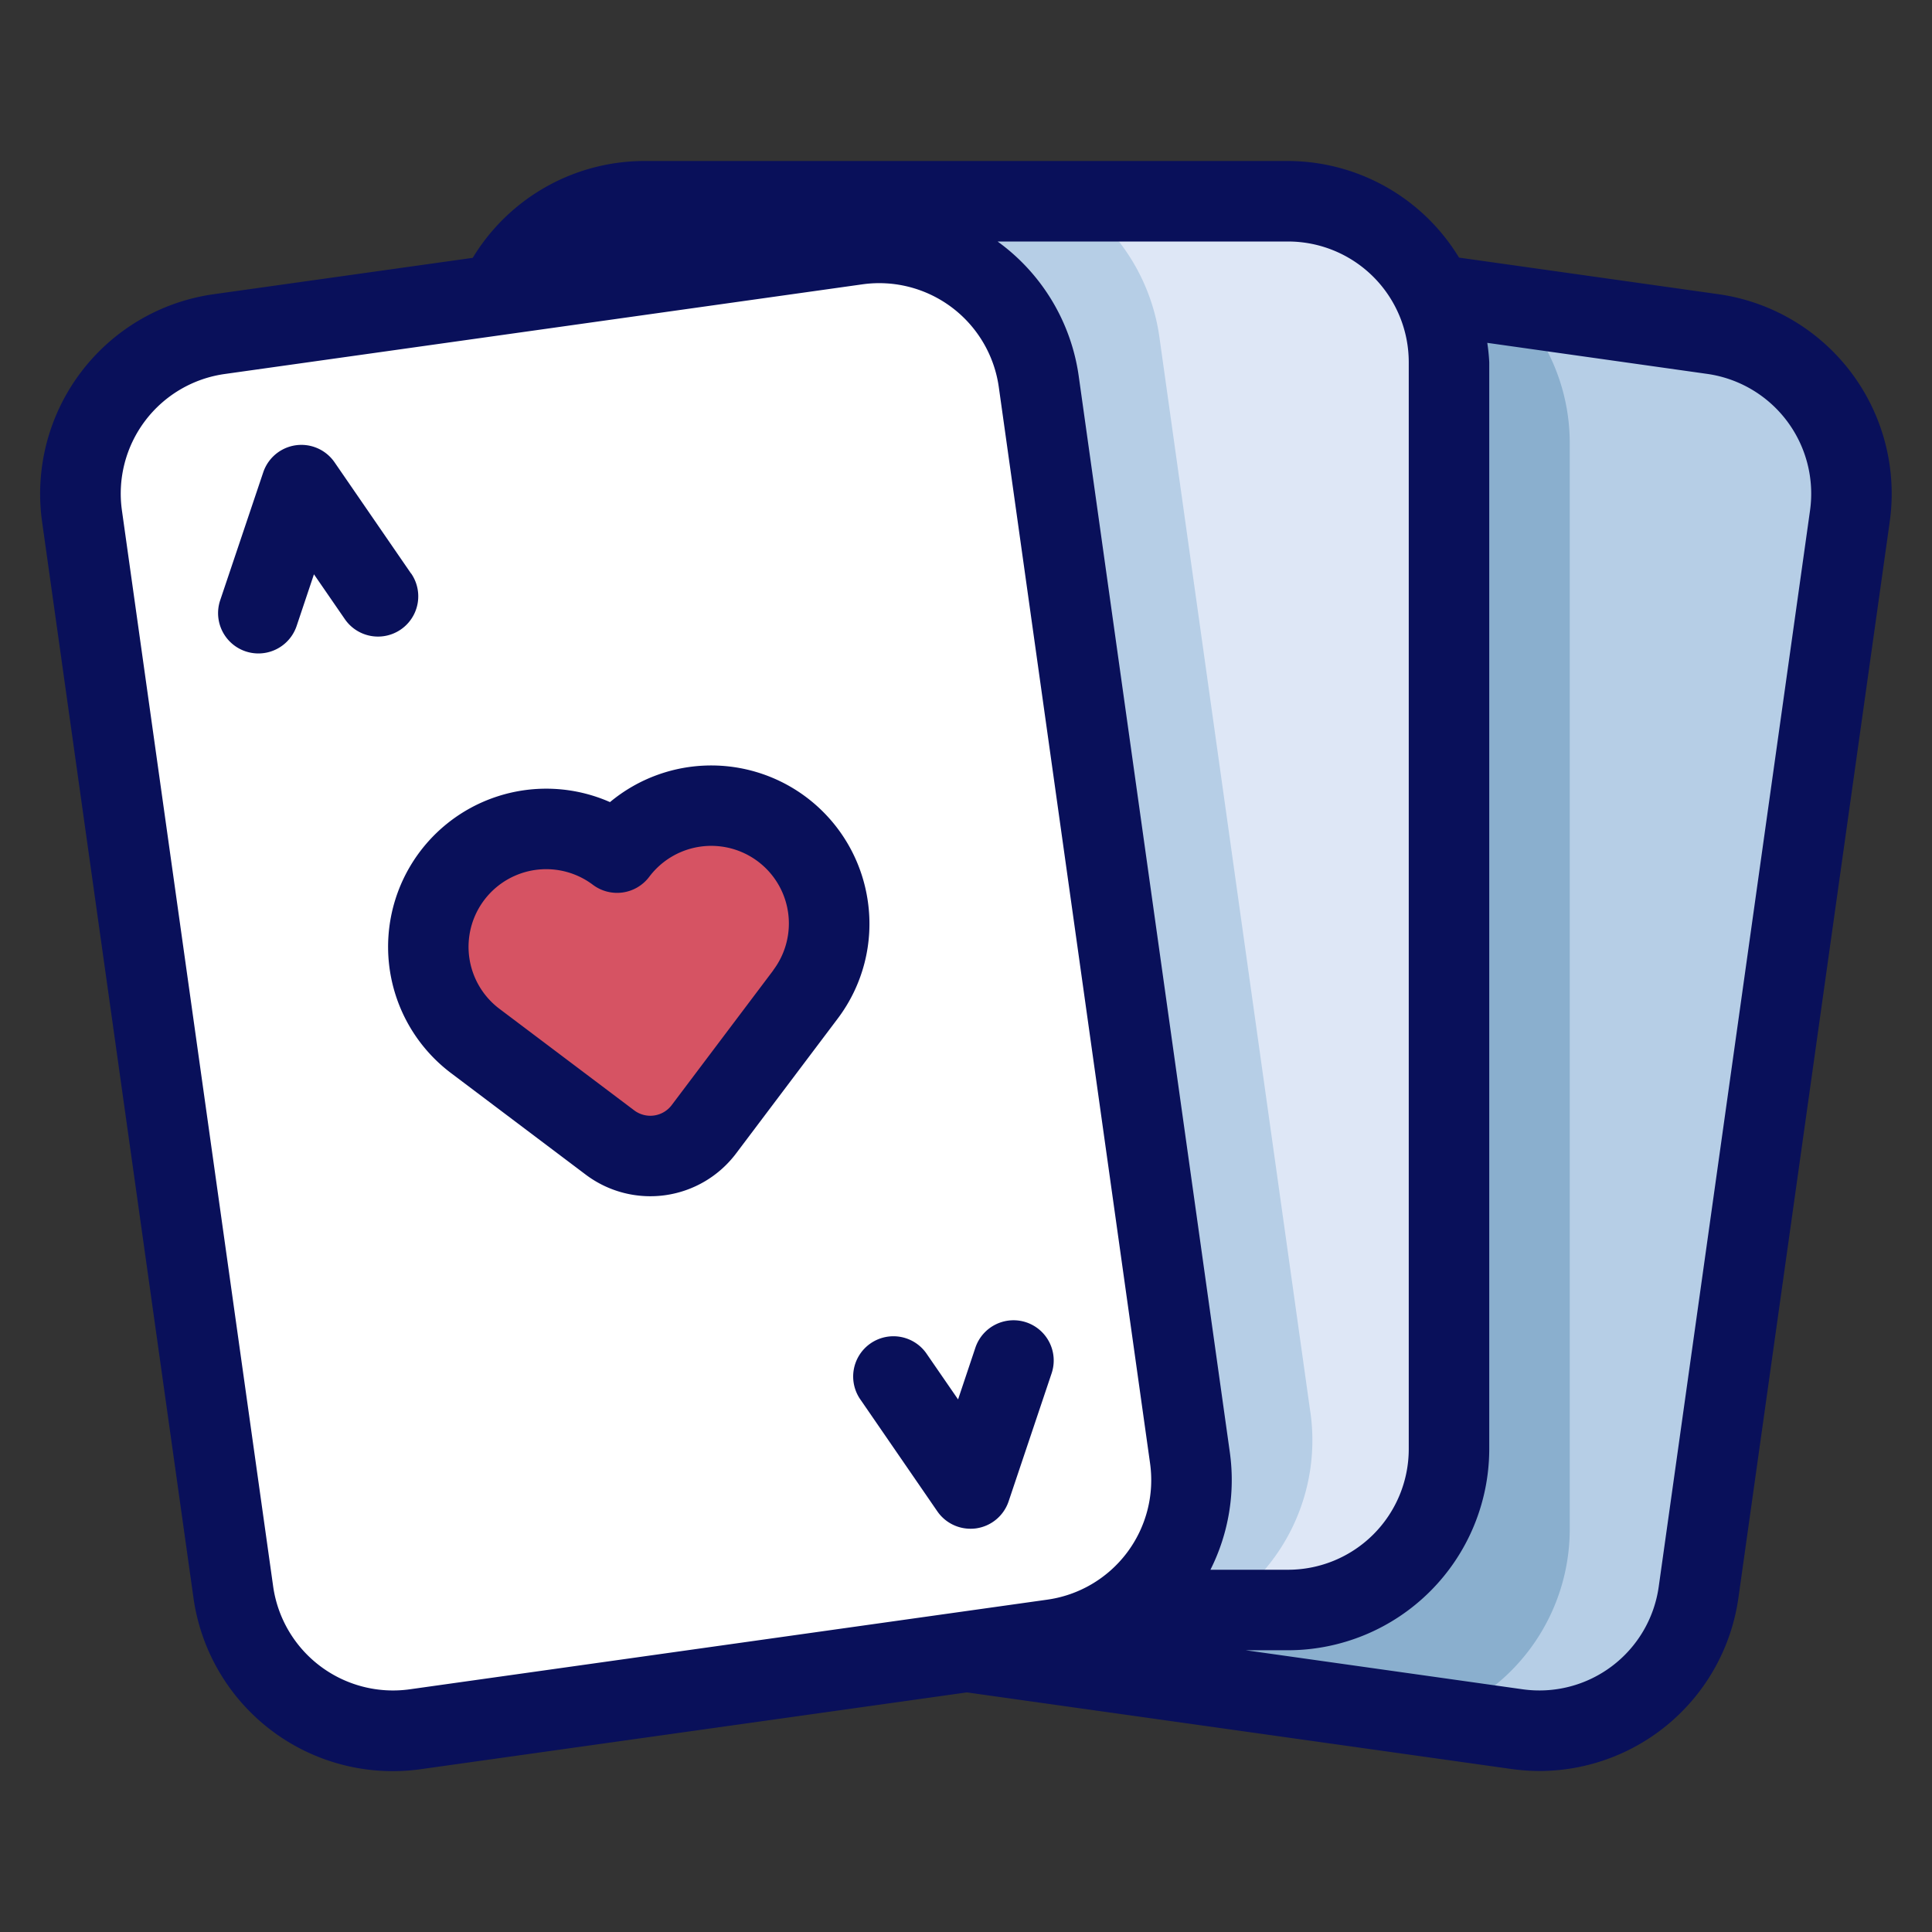 <?xml version="1.0" encoding="UTF-8" standalone="no"?> <svg id="Reference" xmlns="http://www.w3.org/2000/svg" viewBox="0 0 48 48"><rect x="0" y="0" width="48" height="48" fill="#333333" stroke="none"/><defs><style>.cls-1{fill:#b6cee6;}.cls-2{fill:#8aafce;}.cls-3{fill:#dee7f6;}.cls-4{fill:#fff;}.cls-5{fill:#d65363;}.cls-6{fill:#09105a;}</style></defs><rect class="cls-1" x="14.698" y="12.517" width="35" height="24" rx="4" transform="translate(3.438 52.99) rotate(-82)"/><path class="cls-2" d="M22.194,9.479,18.436,36.216a4,4,0,0,0,3.405,4.518L35.7,42.682A4.987,4.987,0,0,0,39,38V11a4.967,4.967,0,0,0-1.342-3.387L26.712,6.074A4,4,0,0,0,22.194,9.479Z"/><rect class="cls-3" x="12" y="5" width="24" height="35" rx="4"/><path class="cls-1" d="M32.554,35.076,28.8,8.34A4.991,4.991,0,0,0,26.755,5H16.631l-2.148.3A4,4,0,0,0,12,9V36a4,4,0,0,0,4,4H30.255a4.958,4.958,0,0,0,2.3-4.924Z"/><rect class="cls-4" x="3.801" y="7.017" width="24" height="35" rx="4" transform="translate(-3.258 2.438) rotate(-8)"/><path class="cls-5" d="M11.807,25.861l3.348,2.522a1.667,1.667,0,0,0,2.334-.328l2.522-3.347h0a2.929,2.929,0,0,0-.576-4.1h0a2.928,2.928,0,0,0-4.1.576h0a2.929,2.929,0,0,0-4.1.577h0a2.929,2.929,0,0,0,.576,4.1Z"/><path class="cls-6" d="M42.7,7.31,36.249,6.4A4.985,4.985,0,0,0,32,4H16a4.992,4.992,0,0,0-4.255,2.406L5.3,7.311a5.007,5.007,0,0,0-4.255,5.647L4.807,39.7a5,5,0,0,0,5.647,4.255l13.569-1.908L37.55,43.95a5.133,5.133,0,0,0,.709.05,5,5,0,0,0,4.931-4.3L46.95,12.96A5.006,5.006,0,0,0,42.7,7.31ZM35,9V36a3,3,0,0,1-3,3H30.073a4.963,4.963,0,0,0,.481-2.924L26.8,9.34A4.981,4.981,0,0,0,24.785,6H32A3,3,0,0,1,35,9ZM10.176,41.971a3.008,3.008,0,0,1-3.389-2.554L3.029,12.68A3,3,0,0,1,5.583,9.292L21.427,7.064a3,3,0,0,1,3.388,2.554l3.758,26.737a3,3,0,0,1-2.553,3.388ZM44.97,12.681,41.21,39.424a2.994,2.994,0,0,1-3.38,2.546L30.95,41H32a5.006,5.006,0,0,0,5-5V9a4.8,4.8,0,0,0-.049-.482l5.468.772A3.005,3.005,0,0,1,44.97,12.681Z"/><path class="cls-6" d="M21.562,22.4a3.93,3.93,0,0,0-6.407-2.472,3.929,3.929,0,0,0-3.949,6.733l3.347,2.523a2.667,2.667,0,0,0,3.734-.526L20.81,25.31A3.907,3.907,0,0,0,21.562,22.4Zm-2.35,1.707-2.523,3.348a.665.665,0,0,1-.933.131l-3.347-2.522a1.929,1.929,0,0,1,2.322-3.081,1,1,0,0,0,1.4-.2,1.928,1.928,0,1,1,3.08,2.321Z"/><path class="cls-6" d="M10.212,14.248l-1.9-2.762a1,1,0,0,0-1.772.249L5.47,14.915a1,1,0,1,0,1.9.636L7.8,14.268l.768,1.115a1,1,0,1,0,1.647-1.135Z"/><path class="cls-6" d="M25.5,32.854a1,1,0,0,0-1.267.629l-.43,1.285-.769-1.116a1,1,0,1,0-1.646,1.135l1.9,2.762a1,1,0,0,0,.823.432.949.949,0,0,0,.14-.009,1,1,0,0,0,.808-.672l1.068-3.18A1,1,0,0,0,25.5,32.854Z"/></svg>